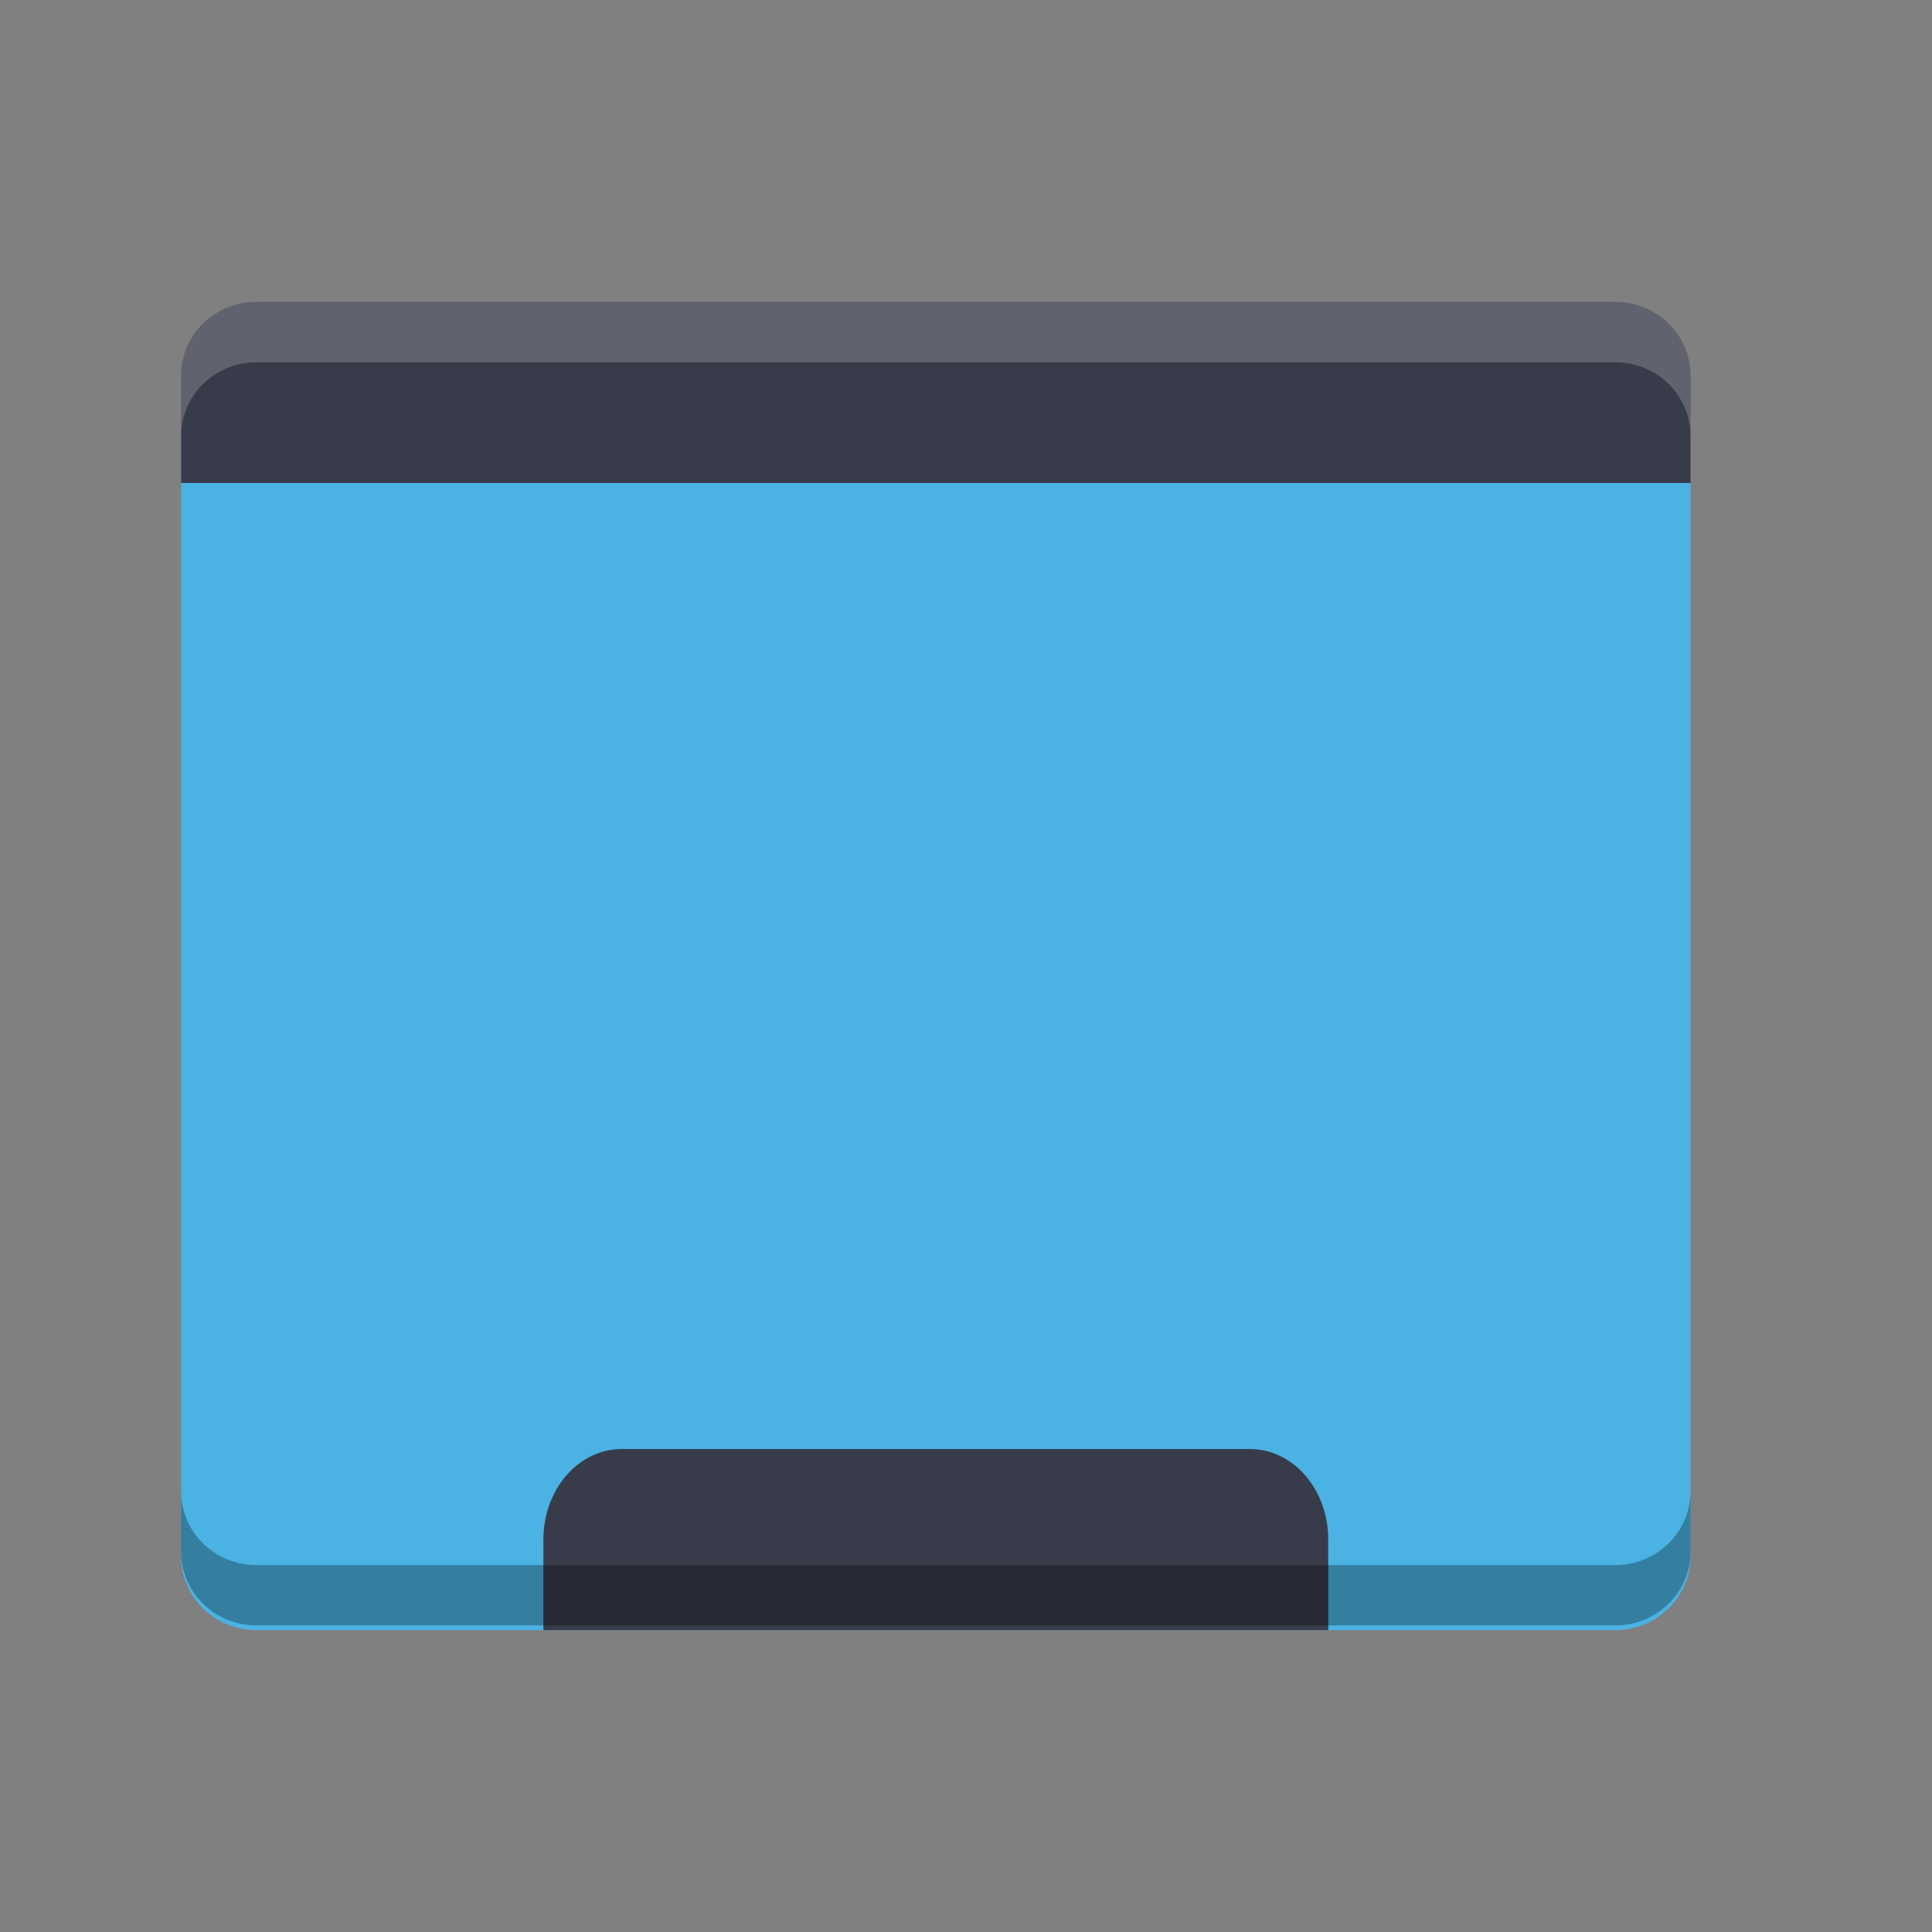 <?xml version="1.0" encoding="UTF-8" standalone="no"?>
<!-- Created with Inkscape (http://www.inkscape.org/) -->
<svg id="svg4222" xmlns:rdf="http://www.w3.org/1999/02/22-rdf-syntax-ns#" xmlns="http://www.w3.org/2000/svg" height="32" width="32" version="1.1" xmlns:cc="http://creativecommons.org/ns#" xmlns:dc="http://purl.org/dc/elements/1.1/" viewBox="0 0 32 32">
 <rect x="0" y="0" width="32" height="32" fill="#808080" stroke="none"/>
 <g id="layer1" transform="translate(0 -1020.4)">
  <path id="rect4203" d="m3 1028.4v17.778c0 0.677 0.557 1.222 1.25 1.222h22.5c0.693 0 1.25-0.545 1.25-1.222v-17.778z" fill="#4ab3e4"/>
  <path id="rect3328" d="m4.25 1025.4c-0.693 0-1.25 0.545-1.25 1.222v1.778h25v-1.778c0-0.677-0.557-1.222-1.25-1.222z" fill="#383c4a"/>
  <path id="rect4155" d="m10.3 1044.4c-0.72 0-1.3 0.669-1.3 1.5v1.5h13v-1.5c0-0.831-0.58-1.5-1.3-1.5h-10.4z" fill="#383c4a"/>
  <path id="path4162" opacity=".2" d="m4.25 1025.4c-0.693 0-1.25 0.546-1.25 1.223v1c0-0.677 0.557-1.223 1.25-1.223h22.5c0.693 0 1.25 0.546 1.25 1.223v-1c0-0.677-0.557-1.223-1.25-1.223h-22.5z" fill="#fff"/>
  <path id="path4167" opacity=".3" d="m3 1045.1v1c0 0.677 0.557 1.223 1.25 1.223h22.5c0.693 0 1.25-0.546 1.25-1.223v-1c0 0.677-0.557 1.223-1.25 1.223h-22.5c-0.693 0-1.25-0.546-1.25-1.223z"/>
 </g>
</svg>
